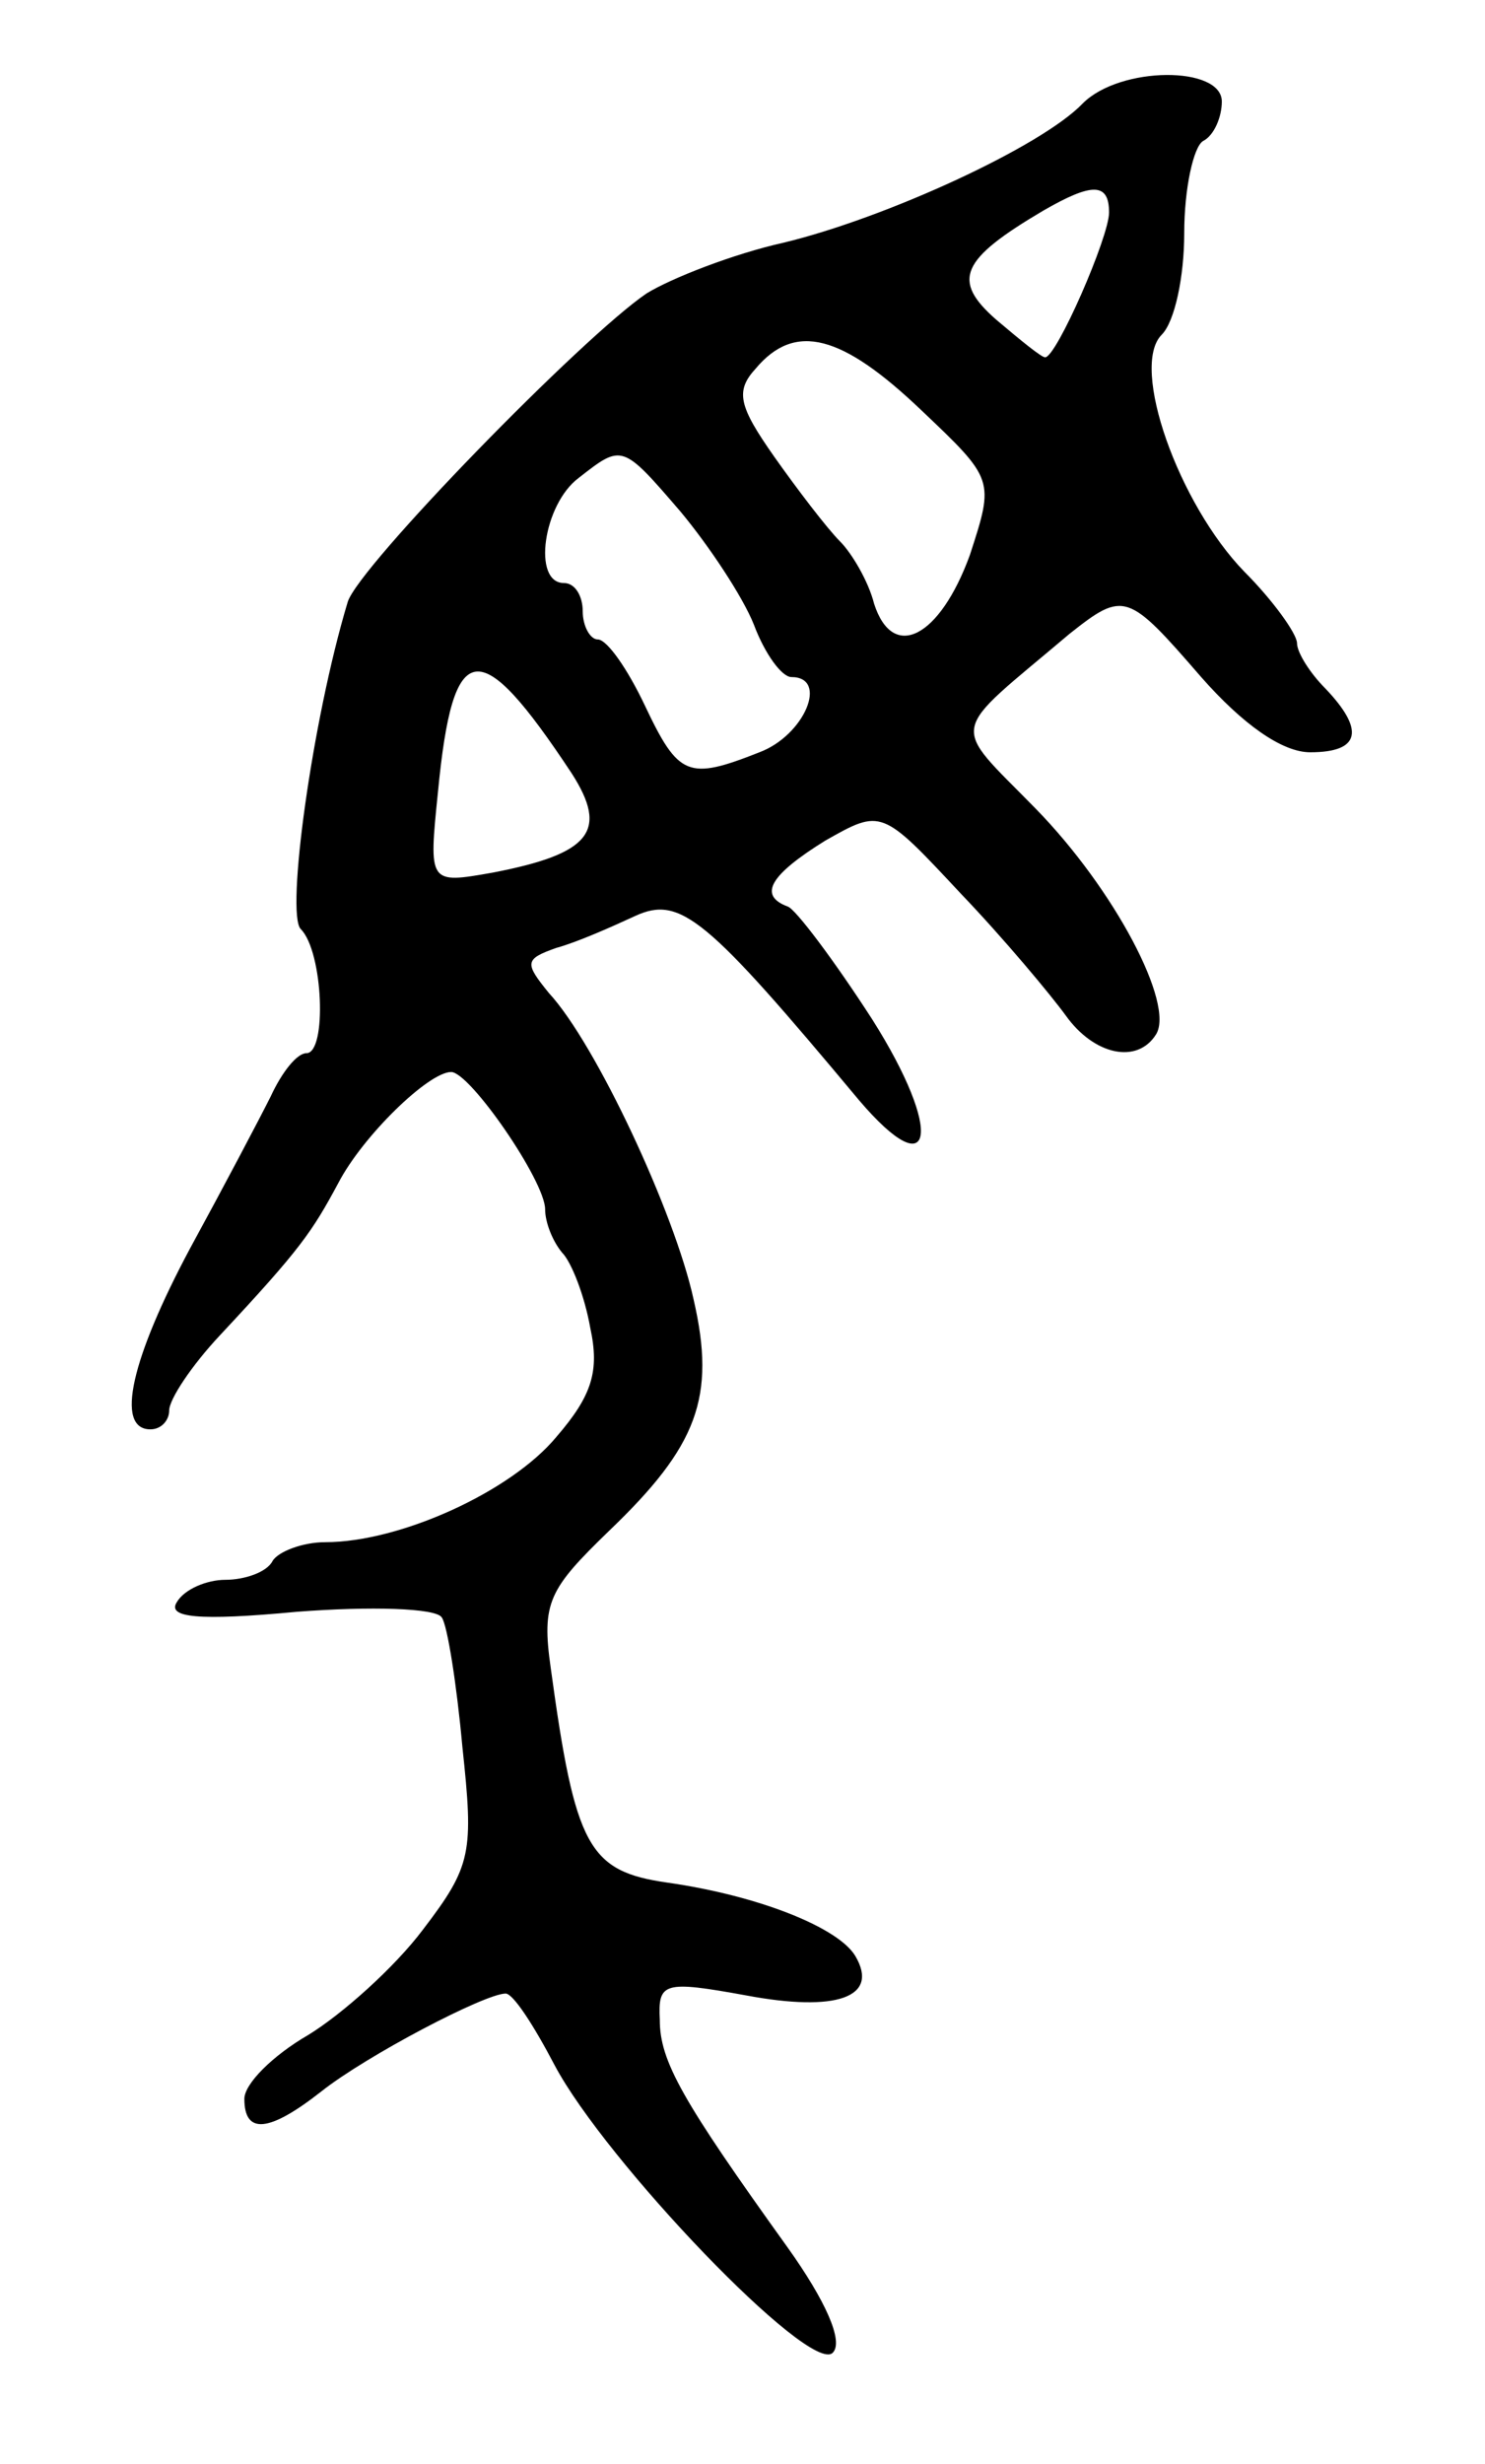 <svg version="1.0" xmlns="http://www.w3.org/2000/svg"
 width="79pt" height="131pt" viewBox="0 0 79 131"
 preserveAspectRatio="xMidYMid meet">
<g transform="translate(0,131) scale(0.1,-0.1)"
fill="#000000" stroke="none">
<path d="M576 1255 c-22 -23 -105 -61 -159 -74 -27 -6 -60 -19 -73 -27 -34
-23 -153 -145 -159 -164 -19 -63 -33 -166 -25 -174 12 -12 14 -66 3 -66 -5 0
-13 -10 -19 -23 -6 -12 -25 -48 -43 -81 -31 -58 -40 -96 -21 -96 6 0 10 5 10
10 0 6 12 24 27 40 43 46 49 55 63 81 13 25 48 59 60 59 10 0 50 -58 50 -73 0
-7 4 -17 9 -23 5 -5 12 -23 15 -40 5 -23 1 -36 -18 -58 -24 -29 -83 -56 -123
-56 -12 0 -25 -5 -28 -10 -3 -6 -15 -10 -25 -10 -10 0 -22 -5 -26 -12 -5 -8
11 -10 64 -5 39 3 74 2 77 -3 3 -4 8 -36 11 -69 6 -56 5 -63 -21 -97 -15 -20
-43 -45 -61 -56 -19 -11 -34 -26 -34 -34 0 -19 13 -18 41 4 24 19 87 52 98 52
4 0 15 -17 26 -38 27 -51 136 -165 148 -153 6 6 -4 28 -24 56 -56 78 -68 99
-68 121 -1 20 2 21 46 13 48 -9 71 -1 58 21 -9 15 -51 32 -100 39 -42 6 -49
19 -62 114 -5 35 -1 42 31 73 47 45 57 71 45 123 -10 46 -52 136 -77 163 -13
16 -13 18 4 24 11 3 29 11 42 17 24 11 38 -1 119 -98 40 -47 45 -17 7 43 -20
31 -41 59 -45 60 -16 6 -9 17 20 35 30 17 30 17 72 -28 23 -24 48 -54 56 -65
15 -21 38 -26 48 -10 10 16 -22 77 -64 120 -46 47 -47 38 18 93 29 23 31 22
70 -23 22 -25 43 -40 58 -40 27 0 29 12 8 34 -8 8 -15 19 -15 24 0 5 -13 23
-28 38 -35 36 -61 109 -44 126 7 7 12 31 12 54 0 24 5 46 10 49 6 3 10 13 10
21 0 19 -54 19 -74 -1z m14 -58 c0 -13 -28 -77 -34 -77 -2 0 -13 9 -26 20 -24
21 -19 32 25 58 26 15 35 15 35 -1z m-100 -105 c39 -37 39 -37 26 -77 -16 -44
-41 -57 -51 -26 -3 12 -12 27 -18 33 -7 7 -23 28 -35 45 -19 27 -21 35 -10 47
21 25 46 18 88 -22z m-128 -54 c15 -18 33 -45 39 -60 6 -16 15 -28 20 -28 20
0 7 -31 -17 -40 -38 -15 -43 -13 -61 25 -9 19 -20 35 -25 35 -4 0 -8 7 -8 15
0 8 -4 15 -10 15 -17 0 -11 42 8 56 23 18 23 18 54 -18z m-58 -139 c20 -31 10
-43 -42 -53 -34 -6 -34 -6 -29 43 8 83 22 84 71 10z"/>
</g>
</svg>

